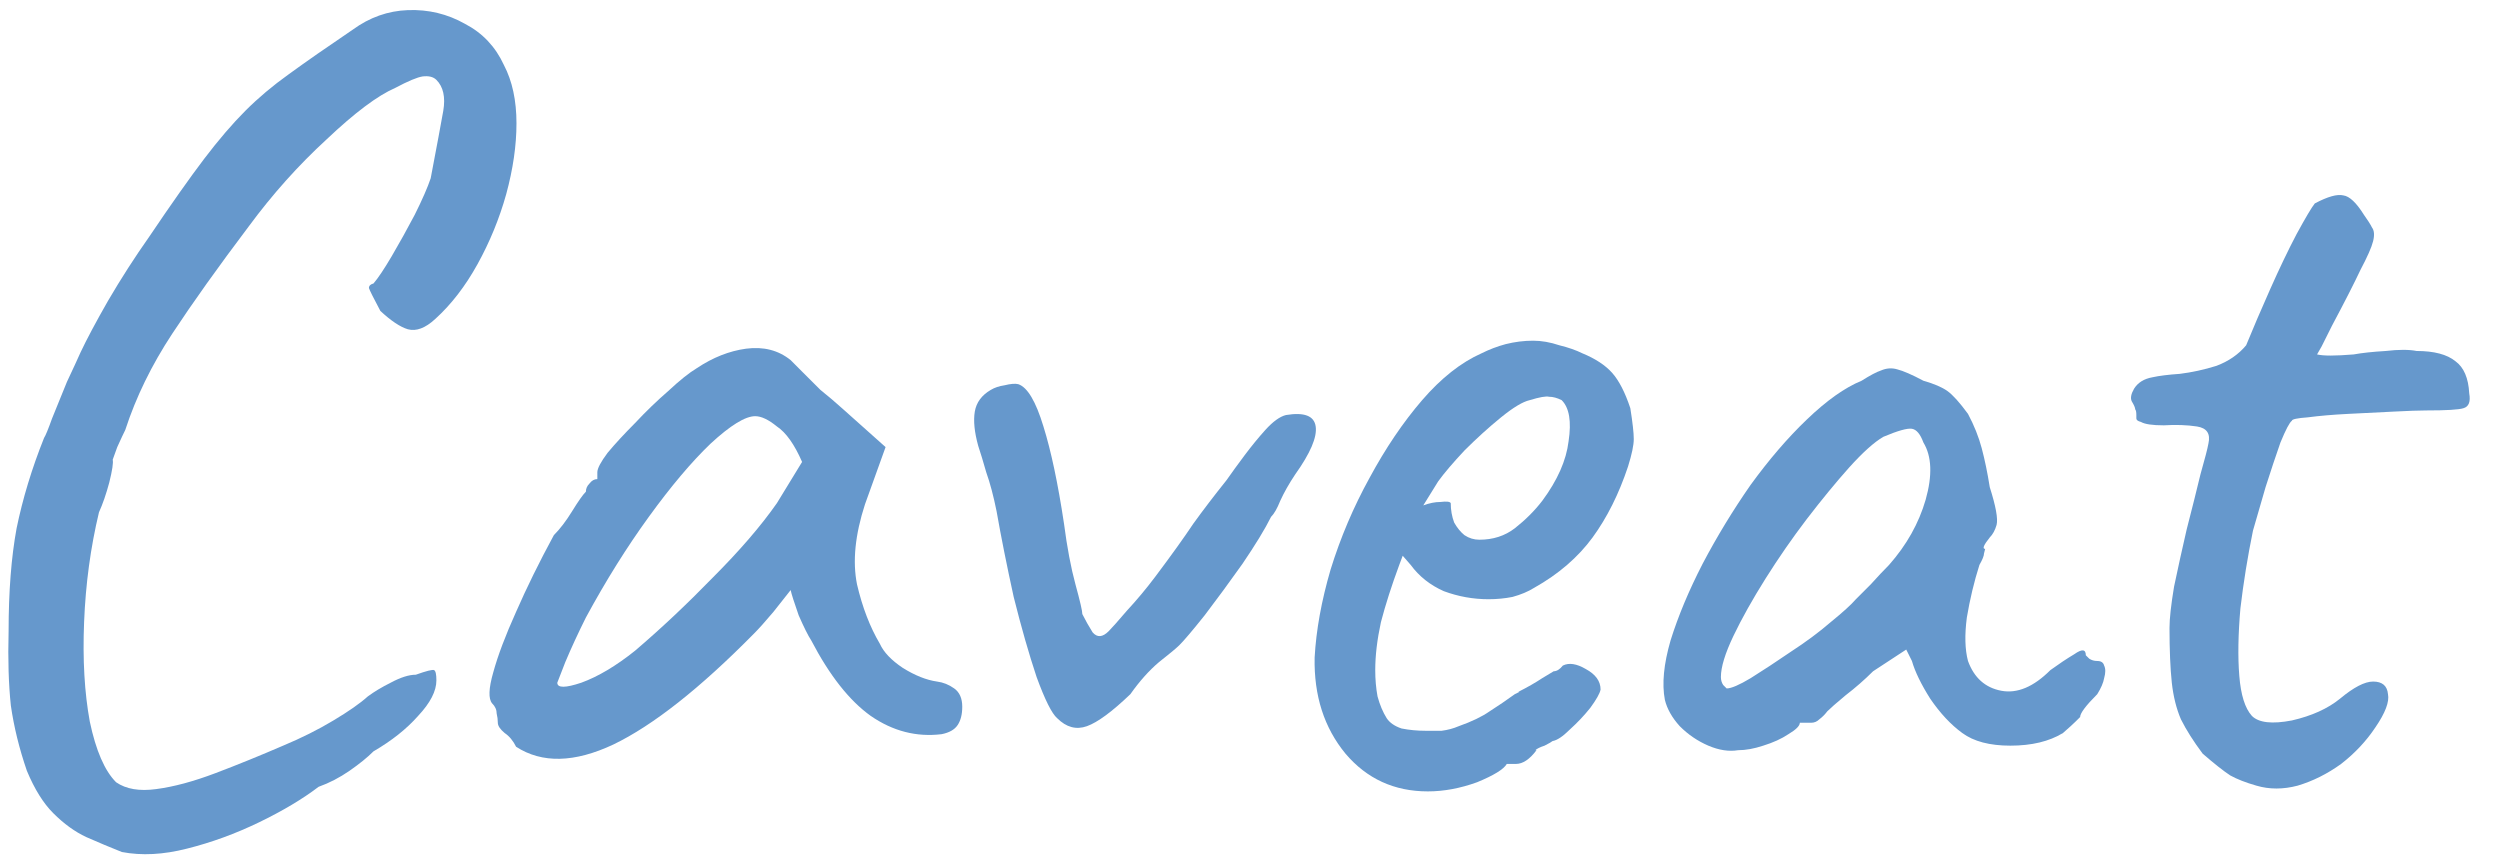 <svg width="61" height="21" viewBox="0 0 61 21" fill="none" xmlns="http://www.w3.org/2000/svg">
<path d="M2.973 20.789C2.694 20.678 2.405 20.557 2.108 20.426C1.828 20.296 1.559 20.101 1.298 19.84C1.056 19.598 0.842 19.254 0.656 18.808C0.47 18.268 0.34 17.738 0.265 17.217C0.21 16.696 0.191 16.091 0.21 15.402C0.21 14.435 0.275 13.597 0.405 12.89C0.554 12.165 0.777 11.43 1.075 10.685C1.112 10.63 1.177 10.471 1.27 10.211C1.382 9.932 1.503 9.634 1.633 9.318C1.782 9.001 1.894 8.76 1.968 8.592C2.117 8.276 2.34 7.857 2.638 7.336C2.954 6.796 3.289 6.275 3.643 5.773C4.182 4.973 4.629 4.34 4.982 3.875C5.336 3.41 5.671 3.019 5.987 2.703C6.304 2.386 6.657 2.089 7.048 1.81C7.457 1.512 7.978 1.149 8.611 0.721C9.02 0.423 9.467 0.265 9.951 0.247C10.453 0.228 10.918 0.34 11.346 0.582C11.774 0.805 12.09 1.14 12.295 1.586C12.5 1.977 12.602 2.452 12.602 3.01C12.602 3.549 12.518 4.126 12.351 4.74C12.184 5.336 11.951 5.903 11.653 6.443C11.355 6.982 11.011 7.429 10.62 7.783C10.379 8.006 10.155 8.09 9.951 8.034C9.765 7.978 9.541 7.829 9.281 7.587C9.113 7.271 9.02 7.085 9.002 7.029C9.002 6.973 9.039 6.936 9.113 6.917C9.225 6.787 9.374 6.564 9.56 6.248C9.746 5.931 9.932 5.596 10.118 5.243C10.304 4.871 10.434 4.573 10.509 4.35C10.658 3.568 10.76 3.019 10.816 2.703C10.872 2.368 10.816 2.117 10.648 1.949C10.574 1.875 10.462 1.847 10.313 1.865C10.183 1.884 9.96 1.977 9.644 2.145C9.216 2.331 8.657 2.749 7.969 3.401C7.28 4.033 6.648 4.74 6.071 5.522C5.327 6.508 4.703 7.383 4.201 8.145C3.699 8.908 3.317 9.69 3.057 10.49C3.019 10.564 2.954 10.704 2.861 10.909C2.787 11.113 2.75 11.216 2.75 11.216C2.768 11.29 2.74 11.476 2.666 11.774C2.591 12.053 2.508 12.295 2.415 12.5C2.21 13.355 2.089 14.249 2.052 15.179C2.015 16.091 2.061 16.9 2.191 17.607C2.34 18.314 2.554 18.808 2.833 19.087C3.075 19.254 3.401 19.31 3.81 19.254C4.238 19.198 4.722 19.068 5.262 18.863C5.801 18.659 6.35 18.435 6.908 18.194C7.355 18.007 7.764 17.803 8.136 17.579C8.509 17.356 8.788 17.161 8.974 16.993C9.123 16.882 9.309 16.77 9.532 16.658C9.774 16.528 9.979 16.463 10.146 16.463C10.406 16.37 10.555 16.333 10.592 16.351C10.63 16.37 10.648 16.454 10.648 16.602C10.648 16.863 10.499 17.151 10.202 17.468C9.923 17.784 9.56 18.073 9.113 18.333C8.964 18.482 8.769 18.64 8.527 18.808C8.285 18.975 8.034 19.105 7.774 19.198C7.383 19.496 6.899 19.784 6.322 20.064C5.745 20.343 5.159 20.557 4.564 20.706C3.987 20.854 3.457 20.882 2.973 20.789Z" fill="#6698CC"/>
<path d="M12.593 18.221C12.519 18.073 12.426 17.961 12.314 17.886C12.203 17.793 12.147 17.71 12.147 17.635C12.147 17.561 12.137 17.486 12.119 17.412C12.119 17.319 12.082 17.235 12.007 17.161C11.914 17.049 11.923 16.798 12.035 16.407C12.147 15.998 12.333 15.505 12.593 14.928C12.854 14.332 13.161 13.709 13.514 13.058C13.663 12.909 13.812 12.714 13.961 12.472C14.11 12.23 14.221 12.072 14.296 11.997C14.296 11.923 14.324 11.858 14.38 11.802C14.435 11.727 14.501 11.69 14.575 11.69V11.523C14.575 11.43 14.659 11.271 14.826 11.048C15.012 10.825 15.236 10.583 15.496 10.322C15.757 10.043 16.026 9.783 16.305 9.541C16.584 9.281 16.817 9.094 17.003 8.983C17.394 8.722 17.794 8.564 18.203 8.508C18.631 8.452 18.994 8.546 19.292 8.787C19.348 8.843 19.441 8.936 19.571 9.067C19.701 9.197 19.85 9.346 20.018 9.513C20.204 9.662 20.39 9.82 20.576 9.988L21.608 10.909L21.106 12.304C20.864 13.049 20.799 13.7 20.911 14.258C21.041 14.816 21.227 15.3 21.469 15.709C21.562 15.914 21.748 16.109 22.027 16.296C22.325 16.482 22.604 16.593 22.864 16.63C23.013 16.649 23.153 16.705 23.283 16.798C23.413 16.891 23.479 17.04 23.479 17.244C23.479 17.431 23.441 17.579 23.367 17.691C23.293 17.803 23.162 17.877 22.976 17.914C22.362 17.989 21.785 17.84 21.246 17.468C20.725 17.096 20.241 16.482 19.794 15.626C19.72 15.514 19.617 15.309 19.487 15.012C19.376 14.695 19.311 14.491 19.292 14.398C19.217 14.491 19.078 14.667 18.873 14.928C18.669 15.17 18.51 15.347 18.399 15.458C17.078 16.798 15.933 17.7 14.966 18.166C14.017 18.612 13.226 18.631 12.593 18.221ZM13.598 16.658C13.598 16.789 13.793 16.789 14.184 16.658C14.594 16.509 15.031 16.249 15.496 15.877C16.129 15.337 16.761 14.742 17.394 14.091C18.045 13.439 18.566 12.835 18.957 12.276L19.571 11.271C19.385 10.844 19.18 10.555 18.957 10.406C18.752 10.239 18.576 10.155 18.427 10.155C18.185 10.155 17.822 10.378 17.338 10.825C16.873 11.271 16.37 11.867 15.831 12.611C15.291 13.355 14.78 14.174 14.296 15.067C14.11 15.44 13.942 15.802 13.793 16.156C13.663 16.491 13.598 16.658 13.598 16.658Z" fill="#6698CC"/>
<path d="M25.795 17.524C25.665 17.412 25.497 17.077 25.293 16.519C25.107 15.961 24.92 15.309 24.734 14.565C24.567 13.802 24.427 13.104 24.316 12.472C24.241 12.1 24.157 11.783 24.064 11.523C23.99 11.262 23.925 11.048 23.869 10.881C23.776 10.546 23.748 10.267 23.785 10.043C23.823 9.82 23.953 9.643 24.176 9.513C24.269 9.457 24.381 9.42 24.511 9.401C24.66 9.364 24.771 9.355 24.846 9.374C25.069 9.448 25.274 9.792 25.46 10.406C25.646 11.002 25.814 11.793 25.962 12.779C26.037 13.355 26.13 13.849 26.241 14.258C26.353 14.667 26.409 14.909 26.409 14.984C26.483 15.133 26.567 15.281 26.66 15.43C26.772 15.56 26.902 15.551 27.051 15.402C27.125 15.328 27.274 15.161 27.497 14.9C27.739 14.639 27.972 14.36 28.195 14.063C28.586 13.542 28.893 13.114 29.116 12.779C29.358 12.444 29.628 12.09 29.926 11.718C30.056 11.532 30.205 11.327 30.372 11.104C30.54 10.881 30.707 10.676 30.875 10.49C31.061 10.285 31.228 10.164 31.377 10.127C31.824 10.053 32.066 10.146 32.103 10.406C32.14 10.667 31.973 11.057 31.601 11.579C31.452 11.802 31.331 12.016 31.238 12.22C31.163 12.407 31.089 12.537 31.014 12.611C30.866 12.909 30.633 13.29 30.317 13.756C30 14.202 29.693 14.621 29.395 15.012C29.098 15.384 28.893 15.626 28.781 15.737C28.707 15.812 28.54 15.951 28.279 16.156C28.037 16.361 27.805 16.621 27.581 16.938C27.135 17.365 26.781 17.626 26.521 17.719C26.26 17.812 26.018 17.747 25.795 17.524Z" fill="#6698CC"/>
<path d="M34.84 19.31C34.021 19.31 33.351 19.003 32.83 18.389C32.309 17.756 32.058 16.975 32.077 16.044C32.114 15.374 32.244 14.658 32.467 13.895C32.709 13.114 33.026 12.369 33.416 11.662C33.807 10.937 34.235 10.304 34.7 9.764C35.165 9.225 35.649 8.843 36.151 8.62C36.338 8.527 36.533 8.452 36.738 8.397C36.961 8.341 37.184 8.313 37.407 8.313C37.612 8.313 37.826 8.35 38.049 8.425C38.273 8.48 38.459 8.546 38.608 8.62C38.924 8.75 39.166 8.908 39.333 9.094C39.501 9.281 39.65 9.569 39.78 9.96C39.836 10.313 39.864 10.564 39.864 10.713C39.864 10.862 39.817 11.085 39.724 11.383C39.501 12.053 39.212 12.63 38.859 13.114C38.505 13.597 38.031 14.007 37.435 14.342C37.286 14.435 37.11 14.509 36.905 14.565C36.719 14.602 36.524 14.621 36.319 14.621C35.947 14.621 35.584 14.556 35.23 14.425C34.895 14.277 34.626 14.063 34.421 13.784L34.226 13.56L34.142 13.784C33.956 14.286 33.807 14.751 33.695 15.179C33.602 15.607 33.556 15.998 33.556 16.351C33.556 16.575 33.574 16.789 33.612 16.993C33.667 17.198 33.742 17.375 33.835 17.524C33.909 17.635 34.03 17.719 34.198 17.775C34.384 17.812 34.579 17.831 34.784 17.831C34.914 17.831 35.044 17.831 35.175 17.831C35.324 17.812 35.463 17.775 35.593 17.719C35.91 17.607 36.161 17.486 36.347 17.356C36.552 17.226 36.756 17.086 36.961 16.938L37.073 16.882H37.045C37.268 16.77 37.463 16.658 37.631 16.547C37.817 16.435 37.91 16.379 37.91 16.379C37.984 16.379 38.059 16.333 38.133 16.24C38.282 16.165 38.468 16.193 38.691 16.323C38.933 16.454 39.054 16.621 39.054 16.826C39.036 16.919 38.952 17.068 38.803 17.272C38.654 17.459 38.487 17.635 38.301 17.803C38.133 17.97 37.994 18.063 37.882 18.082C37.863 18.1 37.798 18.138 37.687 18.194C37.575 18.231 37.501 18.268 37.463 18.305H37.491C37.324 18.528 37.156 18.64 36.989 18.64H36.766C36.691 18.77 36.449 18.919 36.04 19.087C35.63 19.235 35.23 19.31 34.84 19.31ZM36.096 13.169C36.431 13.169 36.719 13.076 36.961 12.89C37.221 12.686 37.445 12.462 37.631 12.22C38.003 11.718 38.217 11.234 38.273 10.769C38.347 10.285 38.291 9.95 38.105 9.764C37.994 9.708 37.891 9.681 37.798 9.681C37.724 9.662 37.566 9.69 37.324 9.764C37.156 9.802 36.924 9.941 36.626 10.183C36.328 10.425 36.031 10.695 35.733 10.992C35.454 11.29 35.24 11.541 35.091 11.746L34.728 12.332C34.877 12.276 35.016 12.248 35.147 12.248C35.296 12.23 35.379 12.239 35.398 12.276C35.398 12.444 35.426 12.602 35.482 12.751C35.556 12.881 35.64 12.983 35.733 13.058C35.844 13.132 35.965 13.169 36.096 13.169Z" fill="#6698CC"/>
<path d="M42.409 18.305C42.186 18.342 41.944 18.305 41.683 18.194C41.423 18.082 41.19 17.924 40.986 17.719C40.8 17.514 40.678 17.3 40.623 17.077C40.548 16.686 40.595 16.203 40.762 15.626C40.948 15.03 41.209 14.407 41.544 13.756C41.897 13.086 42.288 12.444 42.716 11.83C43.163 11.216 43.618 10.685 44.084 10.239C44.568 9.774 45.014 9.457 45.423 9.29C45.628 9.16 45.786 9.076 45.898 9.039C46.028 8.983 46.158 8.973 46.289 9.011C46.438 9.048 46.651 9.141 46.931 9.29C47.191 9.364 47.386 9.448 47.517 9.541C47.647 9.634 47.815 9.82 48.019 10.099C48.168 10.378 48.28 10.658 48.354 10.937C48.428 11.216 48.494 11.532 48.55 11.886C48.698 12.351 48.754 12.658 48.717 12.807C48.68 12.937 48.624 13.039 48.55 13.114C48.401 13.3 48.363 13.393 48.438 13.393C48.438 13.393 48.428 13.43 48.41 13.504C48.41 13.56 48.373 13.653 48.298 13.784C48.168 14.193 48.066 14.621 47.991 15.067C47.935 15.495 47.945 15.849 48.019 16.128C48.168 16.537 48.438 16.779 48.829 16.854C49.219 16.928 49.619 16.761 50.029 16.351C50.233 16.203 50.429 16.072 50.615 15.961C50.801 15.83 50.894 15.84 50.894 15.989C50.894 15.989 50.922 16.016 50.978 16.072C51.034 16.109 51.099 16.128 51.173 16.128C51.266 16.128 51.322 16.165 51.341 16.24C51.378 16.314 51.378 16.416 51.341 16.547C51.322 16.658 51.266 16.789 51.173 16.938C50.894 17.217 50.755 17.403 50.755 17.496C50.755 17.496 50.717 17.533 50.643 17.607C50.587 17.663 50.485 17.756 50.336 17.886C50.001 18.091 49.573 18.194 49.052 18.194C48.55 18.194 48.159 18.091 47.88 17.886C47.6 17.682 47.34 17.403 47.098 17.049C46.875 16.696 46.726 16.389 46.651 16.128L46.512 15.849L45.703 16.379C45.498 16.584 45.275 16.779 45.033 16.965C44.809 17.151 44.66 17.282 44.586 17.356C44.53 17.431 44.465 17.496 44.391 17.552C44.335 17.607 44.27 17.635 44.195 17.635C44.121 17.635 44.056 17.635 44 17.635C43.944 17.635 43.916 17.635 43.916 17.635C43.916 17.71 43.823 17.803 43.637 17.914C43.47 18.026 43.265 18.119 43.023 18.194C42.8 18.268 42.595 18.305 42.409 18.305ZM42.13 16.798C42.242 16.798 42.437 16.714 42.716 16.547C43.014 16.361 43.339 16.147 43.693 15.905C44.065 15.663 44.391 15.421 44.67 15.179C44.968 14.937 45.172 14.751 45.284 14.621C45.358 14.546 45.479 14.425 45.647 14.258C45.814 14.072 45.963 13.914 46.093 13.784C46.521 13.3 46.819 12.769 46.986 12.193C47.154 11.597 47.135 11.132 46.931 10.797C46.856 10.592 46.763 10.481 46.651 10.462C46.54 10.444 46.307 10.509 45.954 10.658C45.73 10.788 45.451 11.039 45.116 11.411C44.8 11.765 44.456 12.183 44.084 12.667C43.73 13.132 43.395 13.616 43.079 14.118C42.763 14.621 42.502 15.086 42.297 15.514C42.093 15.942 41.99 16.277 41.99 16.519C41.99 16.593 42.009 16.658 42.046 16.714C42.102 16.77 42.13 16.798 42.13 16.798Z" fill="#6698CC"/>
<path d="M55.057 19.17C54.797 19.096 54.583 19.012 54.415 18.919C54.248 18.808 54.024 18.631 53.745 18.389C53.522 18.091 53.345 17.812 53.215 17.552C53.103 17.291 53.029 16.993 52.992 16.658C52.955 16.305 52.936 15.858 52.936 15.319C52.936 15.095 52.973 14.76 53.047 14.314C53.141 13.867 53.243 13.402 53.355 12.918C53.485 12.416 53.596 11.969 53.69 11.579C53.801 11.188 53.866 10.937 53.885 10.825C53.941 10.583 53.848 10.444 53.606 10.406C53.364 10.369 53.094 10.36 52.796 10.378C52.517 10.378 52.331 10.35 52.238 10.295C52.164 10.276 52.127 10.248 52.127 10.211C52.127 10.155 52.127 10.127 52.127 10.127C52.127 10.053 52.117 10.006 52.099 9.988C52.099 9.95 52.071 9.885 52.015 9.792C51.978 9.718 51.996 9.615 52.071 9.485C52.164 9.336 52.312 9.243 52.517 9.206C52.685 9.169 52.908 9.141 53.187 9.122C53.485 9.085 53.782 9.02 54.08 8.927C54.378 8.815 54.62 8.648 54.806 8.425C54.973 8.015 55.169 7.559 55.392 7.057C55.615 6.555 55.829 6.108 56.034 5.717C56.257 5.308 56.406 5.057 56.481 4.964C56.797 4.796 57.029 4.731 57.178 4.768C57.327 4.787 57.495 4.945 57.681 5.243C57.774 5.373 57.839 5.475 57.876 5.55C57.932 5.624 57.941 5.736 57.904 5.885C57.867 6.034 57.764 6.266 57.597 6.582C57.448 6.899 57.216 7.355 56.899 7.95C56.806 8.136 56.722 8.304 56.648 8.452C56.574 8.583 56.536 8.648 56.536 8.648C56.611 8.666 56.722 8.676 56.871 8.676C57.02 8.676 57.206 8.666 57.43 8.648C57.634 8.611 57.895 8.583 58.211 8.564C58.527 8.527 58.779 8.527 58.965 8.564C59.393 8.564 59.709 8.648 59.914 8.815C60.118 8.964 60.23 9.225 60.249 9.597C60.286 9.802 60.239 9.922 60.109 9.96C59.997 9.997 59.69 10.015 59.188 10.015C59.02 10.015 58.76 10.025 58.407 10.043C58.053 10.062 57.681 10.081 57.29 10.099C56.918 10.118 56.592 10.146 56.313 10.183C56.053 10.202 55.922 10.229 55.922 10.267C55.867 10.304 55.773 10.481 55.643 10.797C55.532 11.113 55.411 11.476 55.28 11.886C55.169 12.276 55.066 12.63 54.973 12.946C54.843 13.579 54.741 14.211 54.666 14.844C54.611 15.477 54.601 16.026 54.639 16.491C54.676 16.956 54.778 17.282 54.946 17.468C55.113 17.635 55.439 17.672 55.922 17.579C56.406 17.468 56.797 17.291 57.095 17.049C57.43 16.77 57.699 16.63 57.904 16.63C58.127 16.63 58.248 16.733 58.267 16.938C58.304 17.123 58.202 17.393 57.96 17.747C57.737 18.082 57.458 18.38 57.123 18.64C56.788 18.882 56.434 19.059 56.062 19.17C55.708 19.263 55.373 19.263 55.057 19.17Z" fill="#6698CC"/>
</svg>
